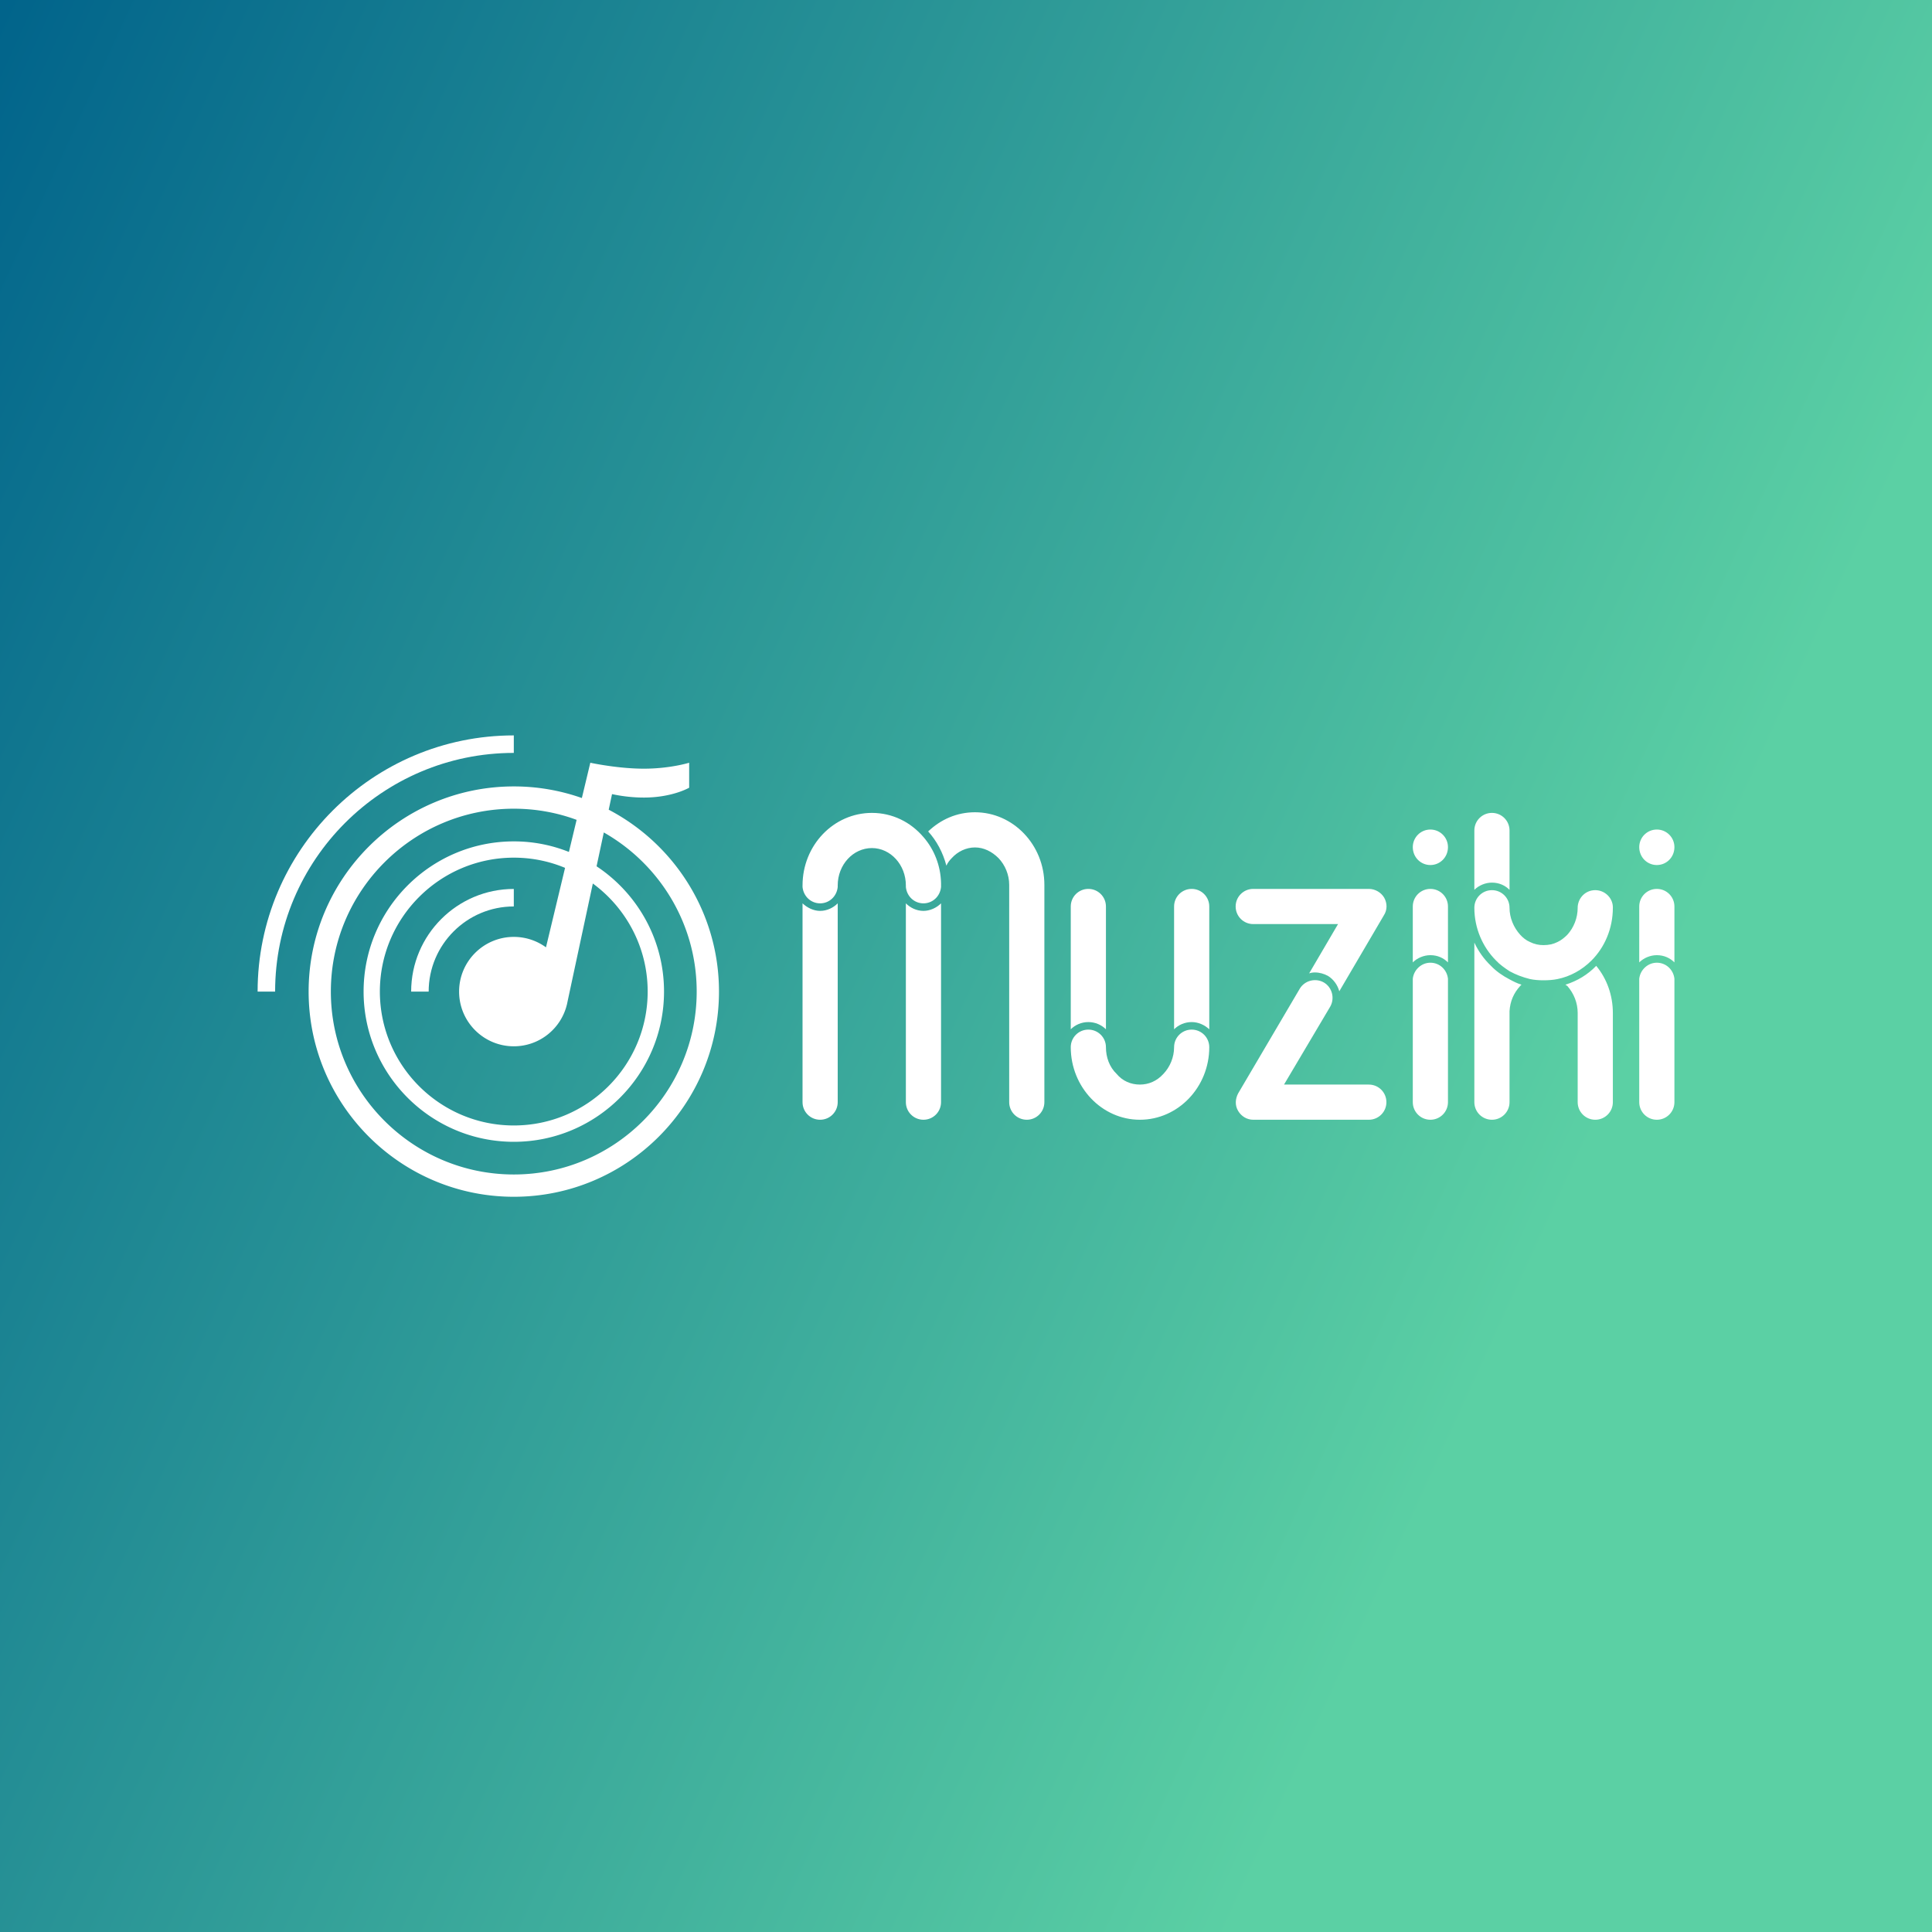 <svg data-v-fde0c5aa="" xmlns="http://www.w3.org/2000/svg" viewBox="0 0 300 300" class="iconLeft"><rect x="0" y="0" width="300" height="300" fill="#333333" stroke="none"/><!----><defs data-v-fde0c5aa=""><linearGradient data-v-fde0c5aa="" gradientTransform="rotate(25)" id="650339d2-d13d-4c04-acb3-13a66a3f348e" x1="0%" y1="0%" x2="100%" y2="0%"><stop data-v-fde0c5aa="" offset="0%" stop-color="#01648B" stop-opacity="1"></stop><stop data-v-fde0c5aa="" offset="100%" stop-color="#5BD0A4" stop-opacity="1"></stop></linearGradient></defs><rect data-v-fde0c5aa="" fill="url(#650339d2-d13d-4c04-acb3-13a66a3f348e)" x="0" y="0" width="300px" height="300px" class="logo-background-square"></rect><defs data-v-fde0c5aa=""><!----></defs><g data-v-fde0c5aa="" id="9b7944f4-e8d8-4d3a-a1e2-2def12d3f8f8" fill="#ffffff" transform="matrix(4.877,0,0,4.877,122.569,105.596)"><path d="M8.12 13.44C8.12 13.75 7.87 14 7.56 14C7.25 14 7 13.75 7 13.44L7 6.52C7 6.20 6.87 5.89 6.66 5.67C6.45 5.46 6.19 5.33 5.91 5.33C5.63 5.33 5.36 5.46 5.17 5.67C5.10 5.74 5.04 5.82 5.00 5.91C4.89 5.49 4.69 5.12 4.42 4.82C4.82 4.44 5.33 4.21 5.91 4.21C7.13 4.21 8.12 5.25 8.12 6.52ZM4.83 6.54L4.83 6.59C4.80 6.89 4.56 7.11 4.27 7.11C3.98 7.11 3.74 6.89 3.71 6.59L3.71 6.54C3.71 5.88 3.22 5.35 2.63 5.35C2.03 5.35 1.54 5.88 1.54 6.54L1.54 6.59C1.51 6.89 1.27 7.11 0.98 7.11C0.69 7.11 0.45 6.89 0.42 6.59L0.42 6.54C0.42 5.26 1.41 4.23 2.63 4.23C3.28 4.23 3.86 4.52 4.27 5.00C4.61 5.39 4.82 5.91 4.83 6.47ZM0.98 7.35C1.20 7.35 1.40 7.25 1.54 7.11L1.54 13.44C1.54 13.75 1.29 14 0.98 14C0.67 14 0.42 13.75 0.42 13.44L0.42 7.11C0.57 7.25 0.77 7.35 0.98 7.35ZM4.83 13.44C4.83 13.75 4.58 14 4.27 14C3.96 14 3.71 13.75 3.71 13.44L3.71 7.11C3.85 7.25 4.05 7.35 4.27 7.35C4.48 7.35 4.69 7.25 4.83 7.11ZM10.08 11.12C9.94 10.98 9.74 10.89 9.52 10.89C9.30 10.89 9.10 10.98 8.96 11.12L8.96 7.21C8.96 6.90 9.21 6.65 9.52 6.65C9.83 6.65 10.08 6.90 10.08 7.21ZM13.37 11.12C13.22 10.98 13.02 10.89 12.81 10.89C12.59 10.89 12.39 10.98 12.25 11.12L12.25 7.21C12.25 6.90 12.50 6.65 12.81 6.65C13.12 6.65 13.37 6.90 13.37 7.21ZM11.16 14C9.95 14 8.96 12.96 8.96 11.69C8.96 11.38 9.21 11.13 9.52 11.13C9.83 11.13 10.08 11.38 10.08 11.69C10.08 12.01 10.19 12.32 10.42 12.54C10.61 12.77 10.88 12.88 11.16 12.88C11.44 12.88 11.70 12.77 11.91 12.54C12.12 12.32 12.25 12.01 12.25 11.69C12.25 11.38 12.50 11.13 12.81 11.13C13.12 11.13 13.37 11.38 13.37 11.69C13.37 12.96 12.38 14 11.16 14ZM14.21 7.21C14.21 6.90 14.46 6.65 14.77 6.65L18.45 6.65C18.65 6.65 18.84 6.76 18.94 6.93C19.04 7.11 19.04 7.32 18.93 7.49L17.51 9.91C17.46 9.72 17.33 9.53 17.15 9.42C17.02 9.35 16.88 9.31 16.73 9.31C16.67 9.31 16.60 9.32 16.55 9.34L17.47 7.77L14.77 7.77C14.46 7.77 14.21 7.52 14.21 7.21ZM14.77 14C14.57 14 14.39 13.89 14.29 13.72C14.18 13.54 14.20 13.33 14.29 13.16L16.25 9.83C16.41 9.56 16.76 9.48 17.02 9.63C17.29 9.79 17.37 10.14 17.22 10.40L15.75 12.88L18.45 12.88C18.76 12.88 19.01 13.13 19.01 13.44C19.01 13.75 18.76 14 18.45 14ZM20.97 5.32C20.97 5.64 20.72 5.89 20.41 5.89C20.10 5.89 19.85 5.64 19.85 5.32C19.85 5.01 20.10 4.76 20.41 4.76C20.72 4.76 20.97 5.01 20.97 5.32ZM20.97 8.99C20.83 8.85 20.64 8.76 20.41 8.76C20.20 8.76 19.99 8.85 19.85 8.99L19.85 7.21C19.85 6.90 20.10 6.65 20.41 6.65C20.72 6.65 20.97 6.90 20.97 7.21ZM20.97 9.56L20.97 13.44C20.97 13.75 20.72 14 20.41 14C20.10 14 19.85 13.75 19.85 13.44L19.85 9.56L19.85 9.51C19.88 9.23 20.12 9.00 20.41 9.00C20.71 9.00 20.94 9.23 20.97 9.51ZM22.93 4.79C22.93 4.48 22.68 4.23 22.37 4.23C22.06 4.23 21.81 4.48 21.81 4.79L21.81 6.68C21.95 6.54 22.16 6.45 22.37 6.45C22.60 6.45 22.79 6.54 22.93 6.68ZM25.66 6.69C25.35 6.69 25.12 6.93 25.10 7.22L25.10 7.25C25.10 7.57 24.98 7.88 24.77 8.11C24.68 8.20 24.57 8.29 24.46 8.34C24.32 8.41 24.18 8.44 24.01 8.44C23.86 8.44 23.72 8.41 23.58 8.34C23.46 8.29 23.35 8.20 23.27 8.11C23.06 7.88 22.93 7.57 22.93 7.25C22.93 6.94 22.68 6.69 22.37 6.69C22.06 6.69 21.81 6.94 21.81 7.25C21.81 7.91 22.08 8.51 22.50 8.93C22.62 9.06 22.78 9.17 22.93 9.27C23.13 9.38 23.34 9.46 23.58 9.52C23.72 9.55 23.87 9.56 24.01 9.56C24.16 9.56 24.32 9.55 24.46 9.52C24.86 9.44 25.24 9.23 25.54 8.93C25.96 8.51 26.22 7.91 26.22 7.25L26.22 7.22C26.21 6.93 25.96 6.69 25.66 6.69ZM22.34 9.10C22.12 8.89 21.94 8.64 21.81 8.36L21.81 13.44C21.81 13.75 22.06 14 22.37 14C22.68 14 22.93 13.75 22.93 13.44L22.93 10.54C22.95 10.23 23.06 9.97 23.27 9.74L23.31 9.70C23.18 9.66 23.06 9.60 22.93 9.53C22.72 9.42 22.51 9.28 22.34 9.10ZM24.71 9.70C24.74 9.72 24.75 9.73 24.77 9.74C24.98 9.98 25.10 10.28 25.10 10.60L25.10 13.44C25.10 13.75 25.35 14 25.66 14C25.97 14 26.22 13.75 26.22 13.44L26.22 10.60C26.22 10.04 26.03 9.51 25.69 9.10C25.42 9.38 25.09 9.58 24.71 9.70ZM28.18 5.32C28.18 5.64 27.93 5.89 27.62 5.89C27.31 5.89 27.06 5.64 27.06 5.32C27.06 5.01 27.31 4.76 27.62 4.76C27.93 4.76 28.18 5.01 28.18 5.32ZM28.18 8.99C28.04 8.85 27.85 8.76 27.62 8.76C27.41 8.76 27.20 8.85 27.06 8.99L27.06 7.21C27.06 6.90 27.31 6.65 27.62 6.65C27.93 6.65 28.18 6.90 28.18 7.21ZM28.18 9.56L28.18 13.44C28.18 13.75 27.93 14 27.62 14C27.31 14 27.06 13.75 27.06 13.44L27.06 9.56L27.06 9.51C27.09 9.23 27.33 9.00 27.62 9.00C27.92 9.00 28.15 9.23 28.18 9.51Z"></path></g><defs data-v-fde0c5aa=""><!----></defs><g data-v-fde0c5aa="" id="e9a433d1-48b7-4285-83c5-c3b7cd1aeab3" stroke="none" fill="#ffffff" transform="matrix(0.906,0,0,0.906,34.642,108.833)"><path d="M66.09 18.65l.57-2.67c1.45.31 3.34.59 5.46.59 4.88 0 7.76-1.69 7.76-1.69V10.6s-3.26 1.02-7.76 1.02c-3.83 0-7.73-.73-8.86-.95l-.18-.04-.14-.03-1.45 6.05a34.949 34.949 0 00-11.66-1.99c-19.4 0-35.17 15.77-35.17 35.16 0 19.4 15.77 35.17 35.17 35.17 19.39 0 35.16-15.77 35.16-35.17 0-13.53-7.67-25.29-18.9-31.17zM63.37 31.3c5.7 4.19 9.399 10.93 9.399 18.52 0 12.66-10.289 22.95-22.939 22.95-12.66 0-22.96-10.29-22.96-22.95 0-12.65 10.3-22.95 22.96-22.95 3.11 0 6.08.62 8.78 1.75l-3.27 13.62a9.353 9.353 0 00-5.51-1.79c-5.18 0-9.38 4.2-9.38 9.37 0 5.18 4.2 9.38 9.38 9.38 4.47 0 8.22-3.14 9.14-7.35l.08-.39 4.32-20.16zM49.83 81.17c-17.29 0-31.36-14.06-31.36-31.35 0-17.28 14.07-31.34 31.36-31.34 3.78 0 7.41.67 10.76 1.91l-1.32 5.5a25.334 25.334 0 00-9.439-1.81c-14.2 0-25.75 11.55-25.75 25.74 0 14.2 11.55 25.75 25.75 25.75 14.189 0 25.74-11.55 25.74-25.75 0-8.95-4.601-16.86-11.561-21.47l1.24-5.8c9.5 5.39 15.92 15.59 15.92 27.27 0 17.29-14.06 31.35-31.34 31.35z"></path><path d="M35.232 49.825h-3c0-9.7 7.892-17.592 17.593-17.592v3c-8.047-.001-14.593 6.545-14.593 14.592zM8.916 49.825h-3c0-24.211 19.697-43.909 43.909-43.909v3c-22.557 0-40.909 18.352-40.909 40.909z"></path></g><!----></svg>
